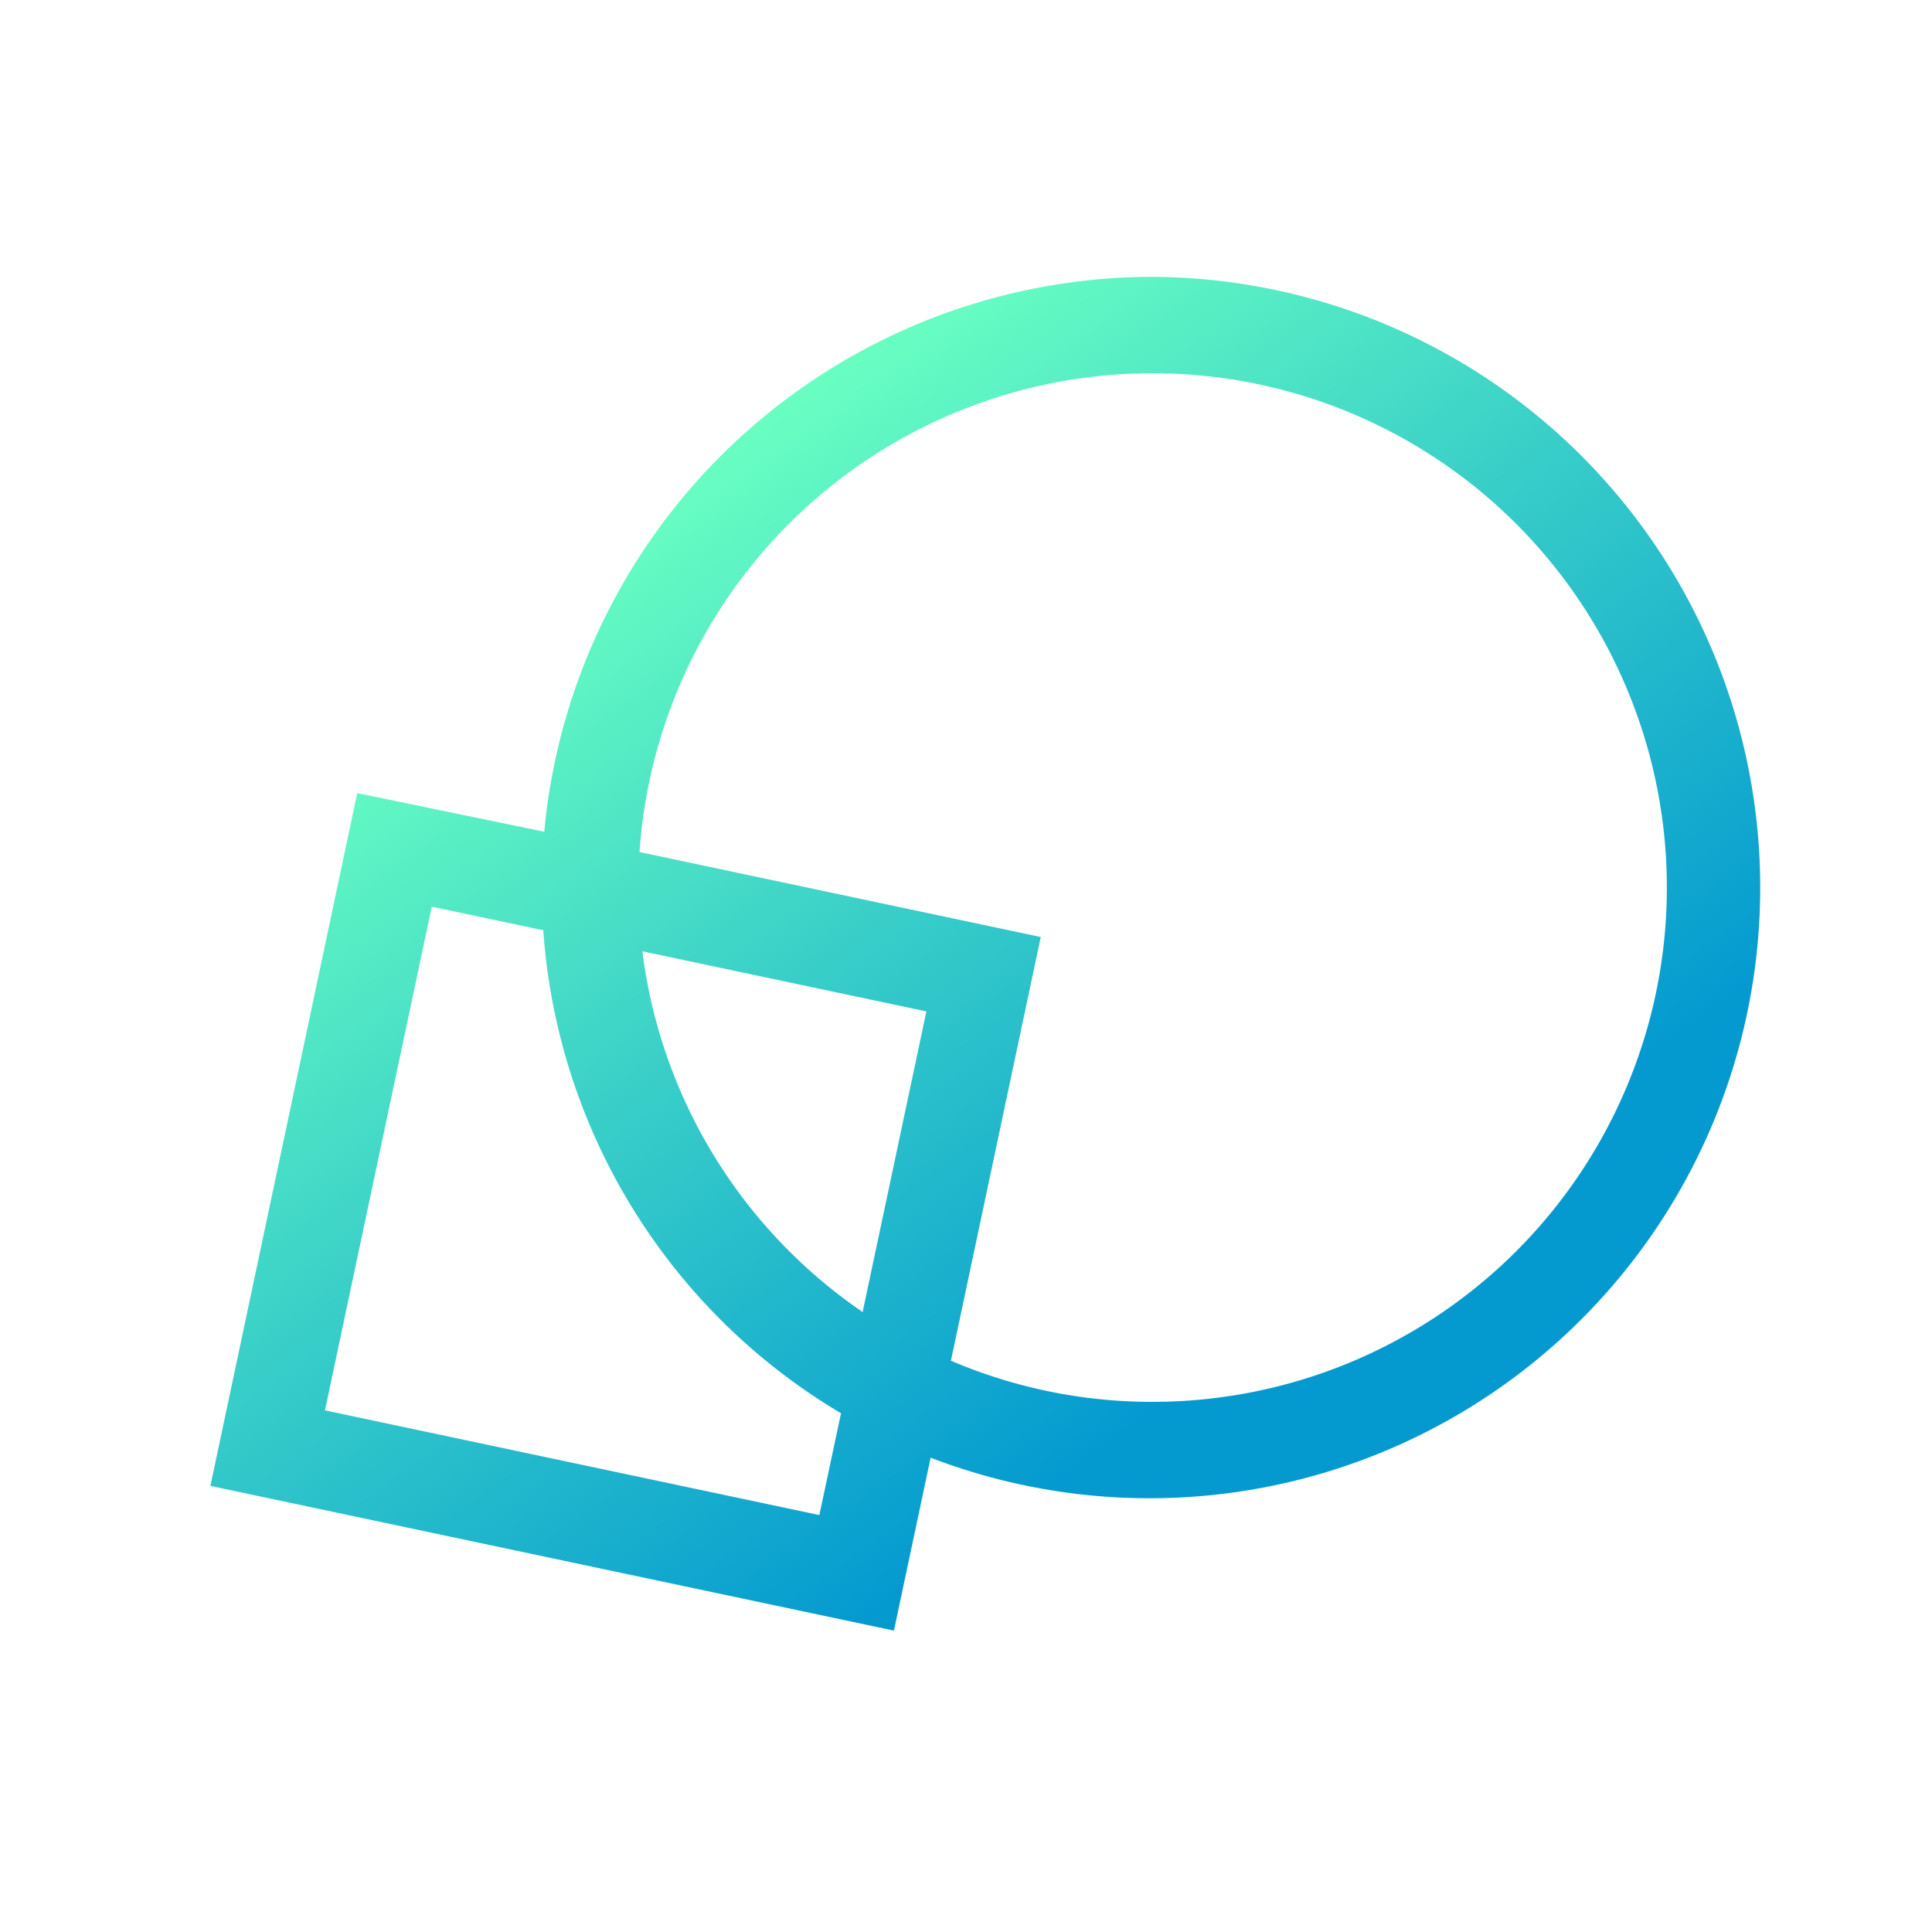 <svg id="圖層_1" data-name="圖層 1" xmlns="http://www.w3.org/2000/svg" xmlns:xlink="http://www.w3.org/1999/xlink" width="100" height="100" viewBox="0 0 100 100"><defs><style>.cls-1{fill:url(#未命名漸層_431);}</style><linearGradient id="未命名漸層_431" x1="30.66" y1="27.84" x2="67.49" y2="79.21" gradientUnits="userSpaceOnUse"><stop offset="0" stop-color="#69ffc2"/><stop offset="0.37" stop-color="#3bd1c8"/><stop offset="0.85" stop-color="#049ad0"/></linearGradient></defs><title>geometry</title><path class="cls-1" d="M59.65,14.33A31.65,31.65,0,0,0,28.17,43.05l-9.68-2-7.6,35.86,35.38,7.49,1.9-8.95A31.61,31.61,0,1,0,59.65,14.33Zm-15,53.58a26.62,26.62,0,0,1-11.4-18.67l14.7,3.11ZM42.41,78.42,16.82,73l5.53-26.07,5.77,1.22a31.62,31.62,0,0,0,15.41,25Zm17.24-5.86a26.45,26.45,0,0,1-10.43-2.13L53.87,48.5,33.1,44.1A26.62,26.62,0,1,1,59.65,72.56Z"/></svg>